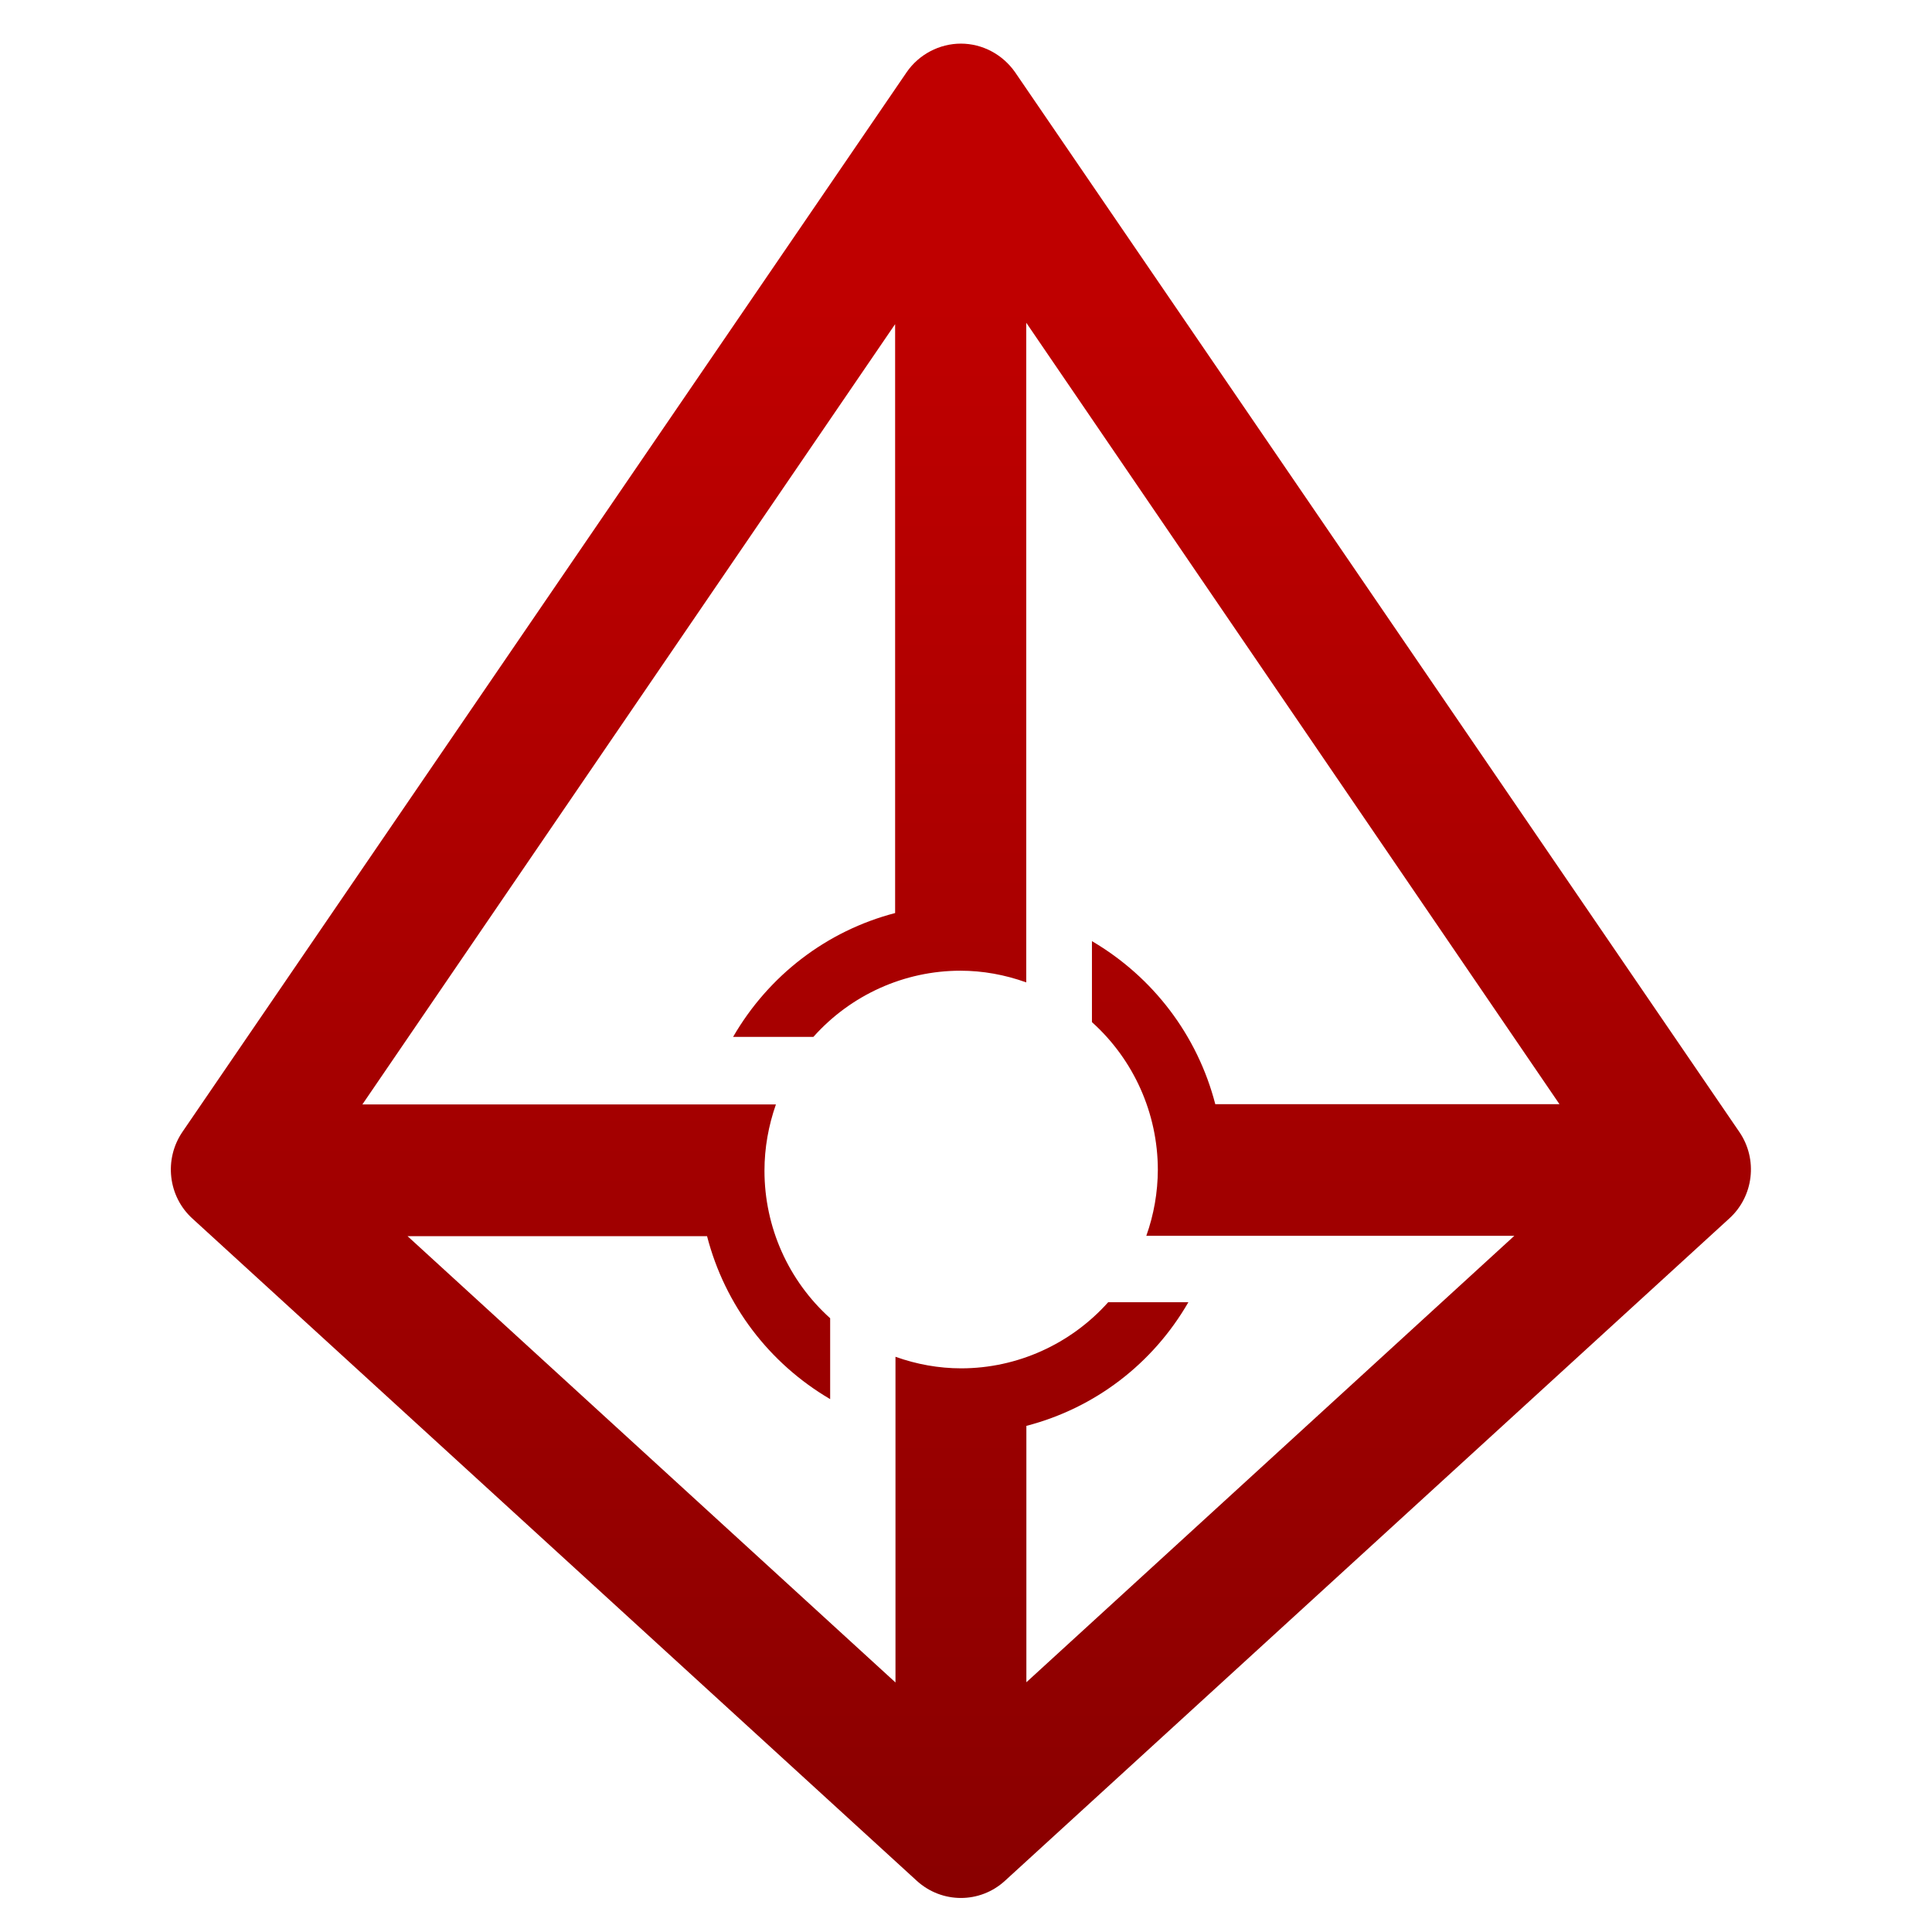 <svg xmlns="http://www.w3.org/2000/svg" xmlns:xlink="http://www.w3.org/1999/xlink" width="64" height="64" viewBox="0 0 64 64" version="1.1"><defs><linearGradient id="linear0" gradientUnits="userSpaceOnUse" x1="0" y1="0" x2="0" y2="1" gradientTransform="matrix(122.138,0,0,78.745,-11.787,10.331)"><stop offset="0" style="stop-color:#bf0000;stop-opacity:1;"/><stop offset="1" style="stop-color:#6e0000;stop-opacity:1;"/></linearGradient></defs><g id="surface1"><path style=" stroke:none;fill-rule:nonzero;fill:url(#linear0);" d="M 31.832 1.445 C 31.121 1.445 30.441 1.801 30.035 2.391 L 6.043 37.496 C 5.426 38.402 5.566 39.633 6.375 40.367 L 30.371 62.305 C 31.203 63.062 32.461 63.062 33.289 62.305 L 57.281 40.367 C 58.094 39.633 58.238 38.402 57.617 37.496 L 33.625 2.391 C 33.211 1.801 32.543 1.445 31.828 1.445 Z M 29.652 10.703 L 29.652 30.246 C 27.387 30.836 25.465 32.309 24.285 34.348 L 26.945 34.348 C 28.184 32.957 29.957 32.156 31.816 32.156 C 32.555 32.156 33.289 32.289 33.996 32.543 L 33.996 10.691 L 51.66 36.578 L 40.258 36.578 C 39.668 34.297 38.199 32.367 36.172 31.176 L 36.172 33.859 C 37.559 35.105 38.352 36.883 38.355 38.75 C 38.352 39.496 38.223 40.238 37.973 40.938 L 50.164 40.938 L 34 55.727 L 34 47.234 C 36.27 46.645 38.191 45.176 39.367 43.137 L 36.711 43.137 C 35.469 44.527 33.695 45.328 31.84 45.328 C 31.098 45.328 30.363 45.195 29.664 44.945 L 29.664 55.734 L 13.5 40.949 L 23.422 40.949 C 24.012 43.234 25.477 45.16 27.5 46.348 L 27.5 43.668 C 26.113 42.422 25.324 40.645 25.324 38.781 C 25.324 38.027 25.457 37.289 25.703 36.586 L 12.004 36.586 L 29.676 10.703 Z M 29.652 10.703 "/></g></svg>
